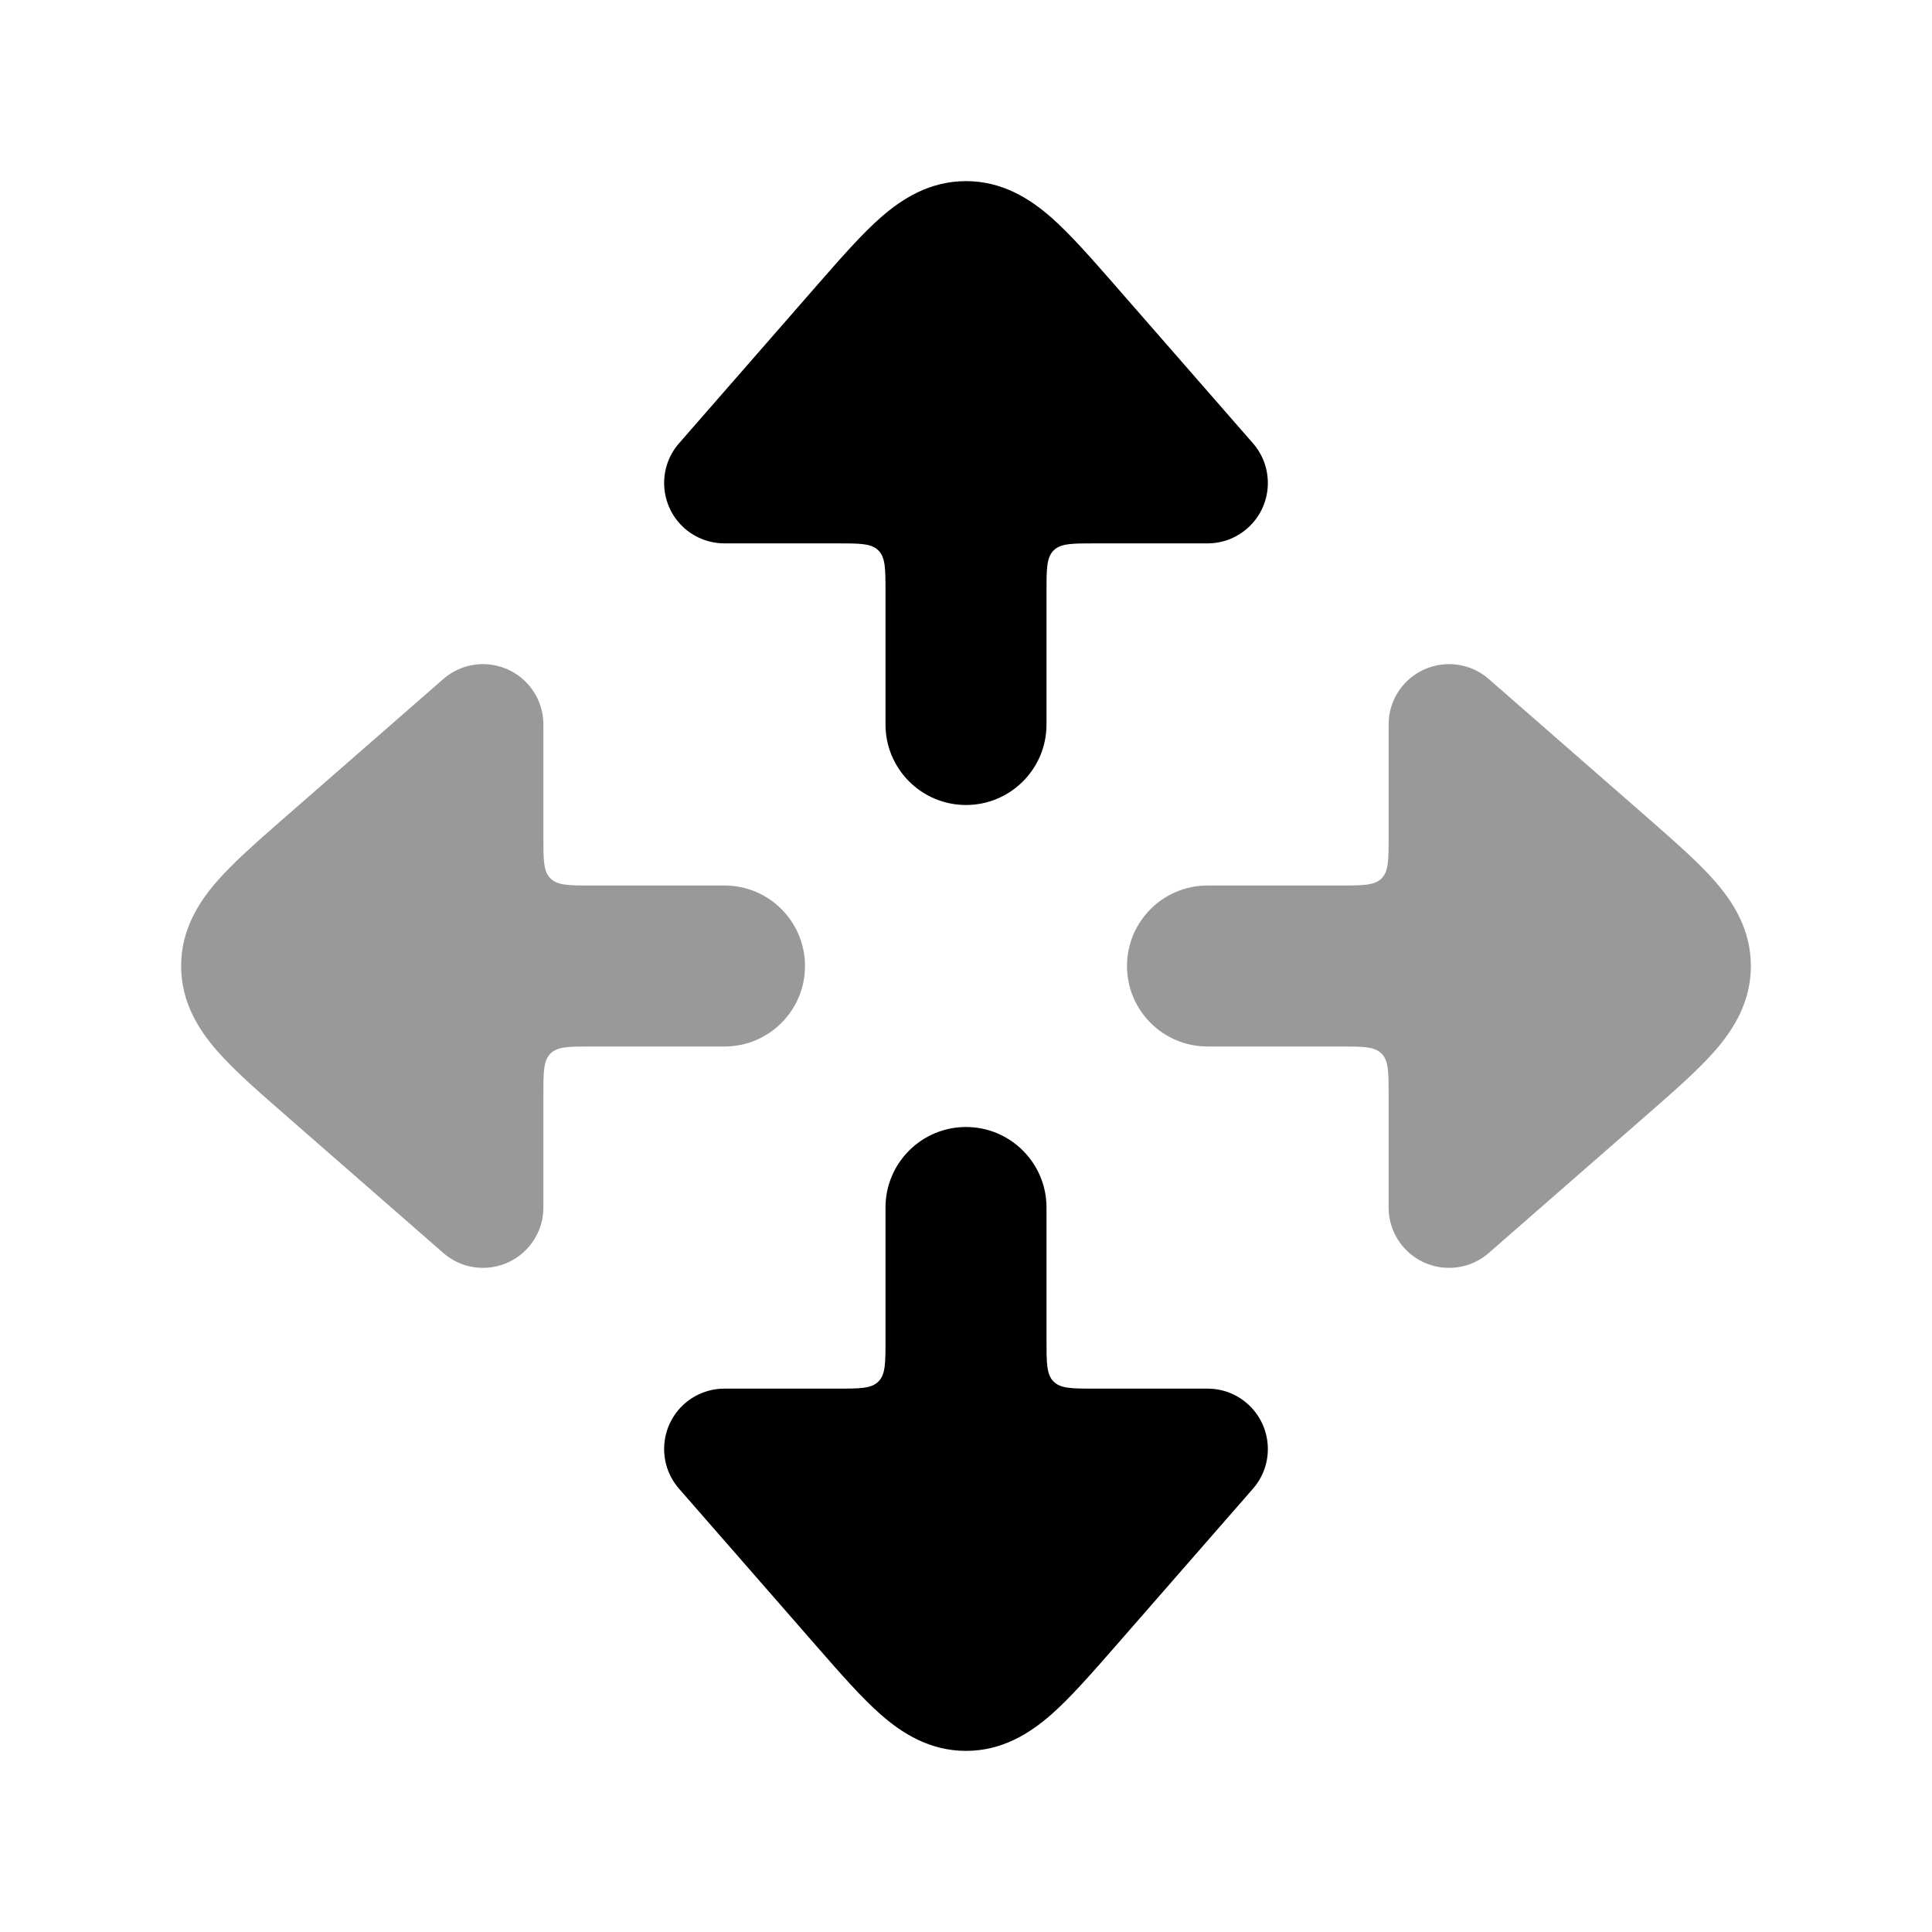 <svg width="24" height="24" viewBox="0 0 24 24" xmlns="http://www.w3.org/2000/svg">
<path d="M8.435 5.507C8.163 5.819 8.195 6.292 8.506 6.565C8.649 6.689 8.825 6.75 9 6.75H10.4C10.683 6.75 10.824 6.75 10.912 6.838C11 6.926 11 7.067 11 7.35V9C11 9.552 11.448 10 12 10C12.552 10 13 9.552 13 9V7.35C13 7.067 13 6.926 13.088 6.838C13.176 6.75 13.317 6.75 13.6 6.75H15.001C15.176 6.75 15.351 6.689 15.493 6.565C15.805 6.292 15.837 5.819 15.565 5.507L13.83 3.52C13.55 3.201 13.293 2.906 13.054 2.697C12.795 2.471 12.453 2.25 12 2.25C11.547 2.25 11.205 2.471 10.946 2.697C10.707 2.906 10.449 3.201 10.17 3.52L8.435 5.507Z" fill="currentColor"/>
<path d="M8.435 18.493C8.163 18.181 8.195 17.708 8.506 17.435C8.649 17.311 8.825 17.25 9 17.25H10.4C10.683 17.25 10.824 17.25 10.912 17.162C11 17.074 11 16.933 11 16.65V15C11 14.448 11.448 14 12 14C12.552 14 13 14.448 13 15V16.65C13 16.933 13 17.074 13.088 17.162C13.176 17.25 13.317 17.25 13.6 17.25H15.001C15.176 17.25 15.351 17.311 15.493 17.435C15.805 17.708 15.837 18.181 15.565 18.493L13.83 20.48C13.55 20.799 13.293 21.094 13.054 21.303C12.795 21.529 12.453 21.75 12 21.75C11.547 21.75 11.205 21.529 10.946 21.303C10.707 21.094 10.449 20.799 10.17 20.48L8.435 18.493Z" fill="currentColor"/>
<path opacity="0.4" d="M18.494 8.435C18.182 8.163 17.708 8.195 17.435 8.507C17.311 8.649 17.25 8.825 17.25 9L17.25 10.4C17.25 10.683 17.25 10.824 17.162 10.912C17.074 11 16.933 11 16.65 11L15 11C14.448 11 14 11.448 14 12C14 12.552 14.448 13 15 13L16.65 13C16.933 13 17.074 13 17.162 13.088C17.25 13.176 17.25 13.317 17.25 13.6L17.25 15.001C17.25 15.176 17.311 15.351 17.435 15.493C17.708 15.805 18.182 15.837 18.494 15.565L20.48 13.83C20.799 13.551 21.094 13.293 21.303 13.054C21.529 12.795 21.75 12.453 21.75 12C21.75 11.547 21.529 11.205 21.303 10.946C21.094 10.707 20.799 10.45 20.48 10.17L18.494 8.435Z" fill="currentColor"/>
<path opacity="0.4" d="M5.507 8.435C5.819 8.163 6.292 8.195 6.565 8.507C6.689 8.649 6.75 8.825 6.75 9L6.75 10.4C6.75 10.683 6.75 10.824 6.838 10.912C6.926 11 7.067 11 7.35 11L9 11C9.553 11 10 11.448 10 12C10 12.552 9.553 13 9 13L7.35 13C7.067 13 6.926 13 6.838 13.088C6.75 13.176 6.75 13.317 6.75 13.6L6.75 15.001C6.75 15.176 6.689 15.351 6.565 15.493C6.292 15.805 5.819 15.837 5.507 15.565L3.52 13.83C3.201 13.551 2.906 13.293 2.697 13.054C2.471 12.795 2.25 12.453 2.25 12C2.25 11.547 2.471 11.205 2.697 10.946C2.906 10.707 3.201 10.45 3.52 10.17L5.507 8.435Z" fill="currentColor"/>
</svg>

